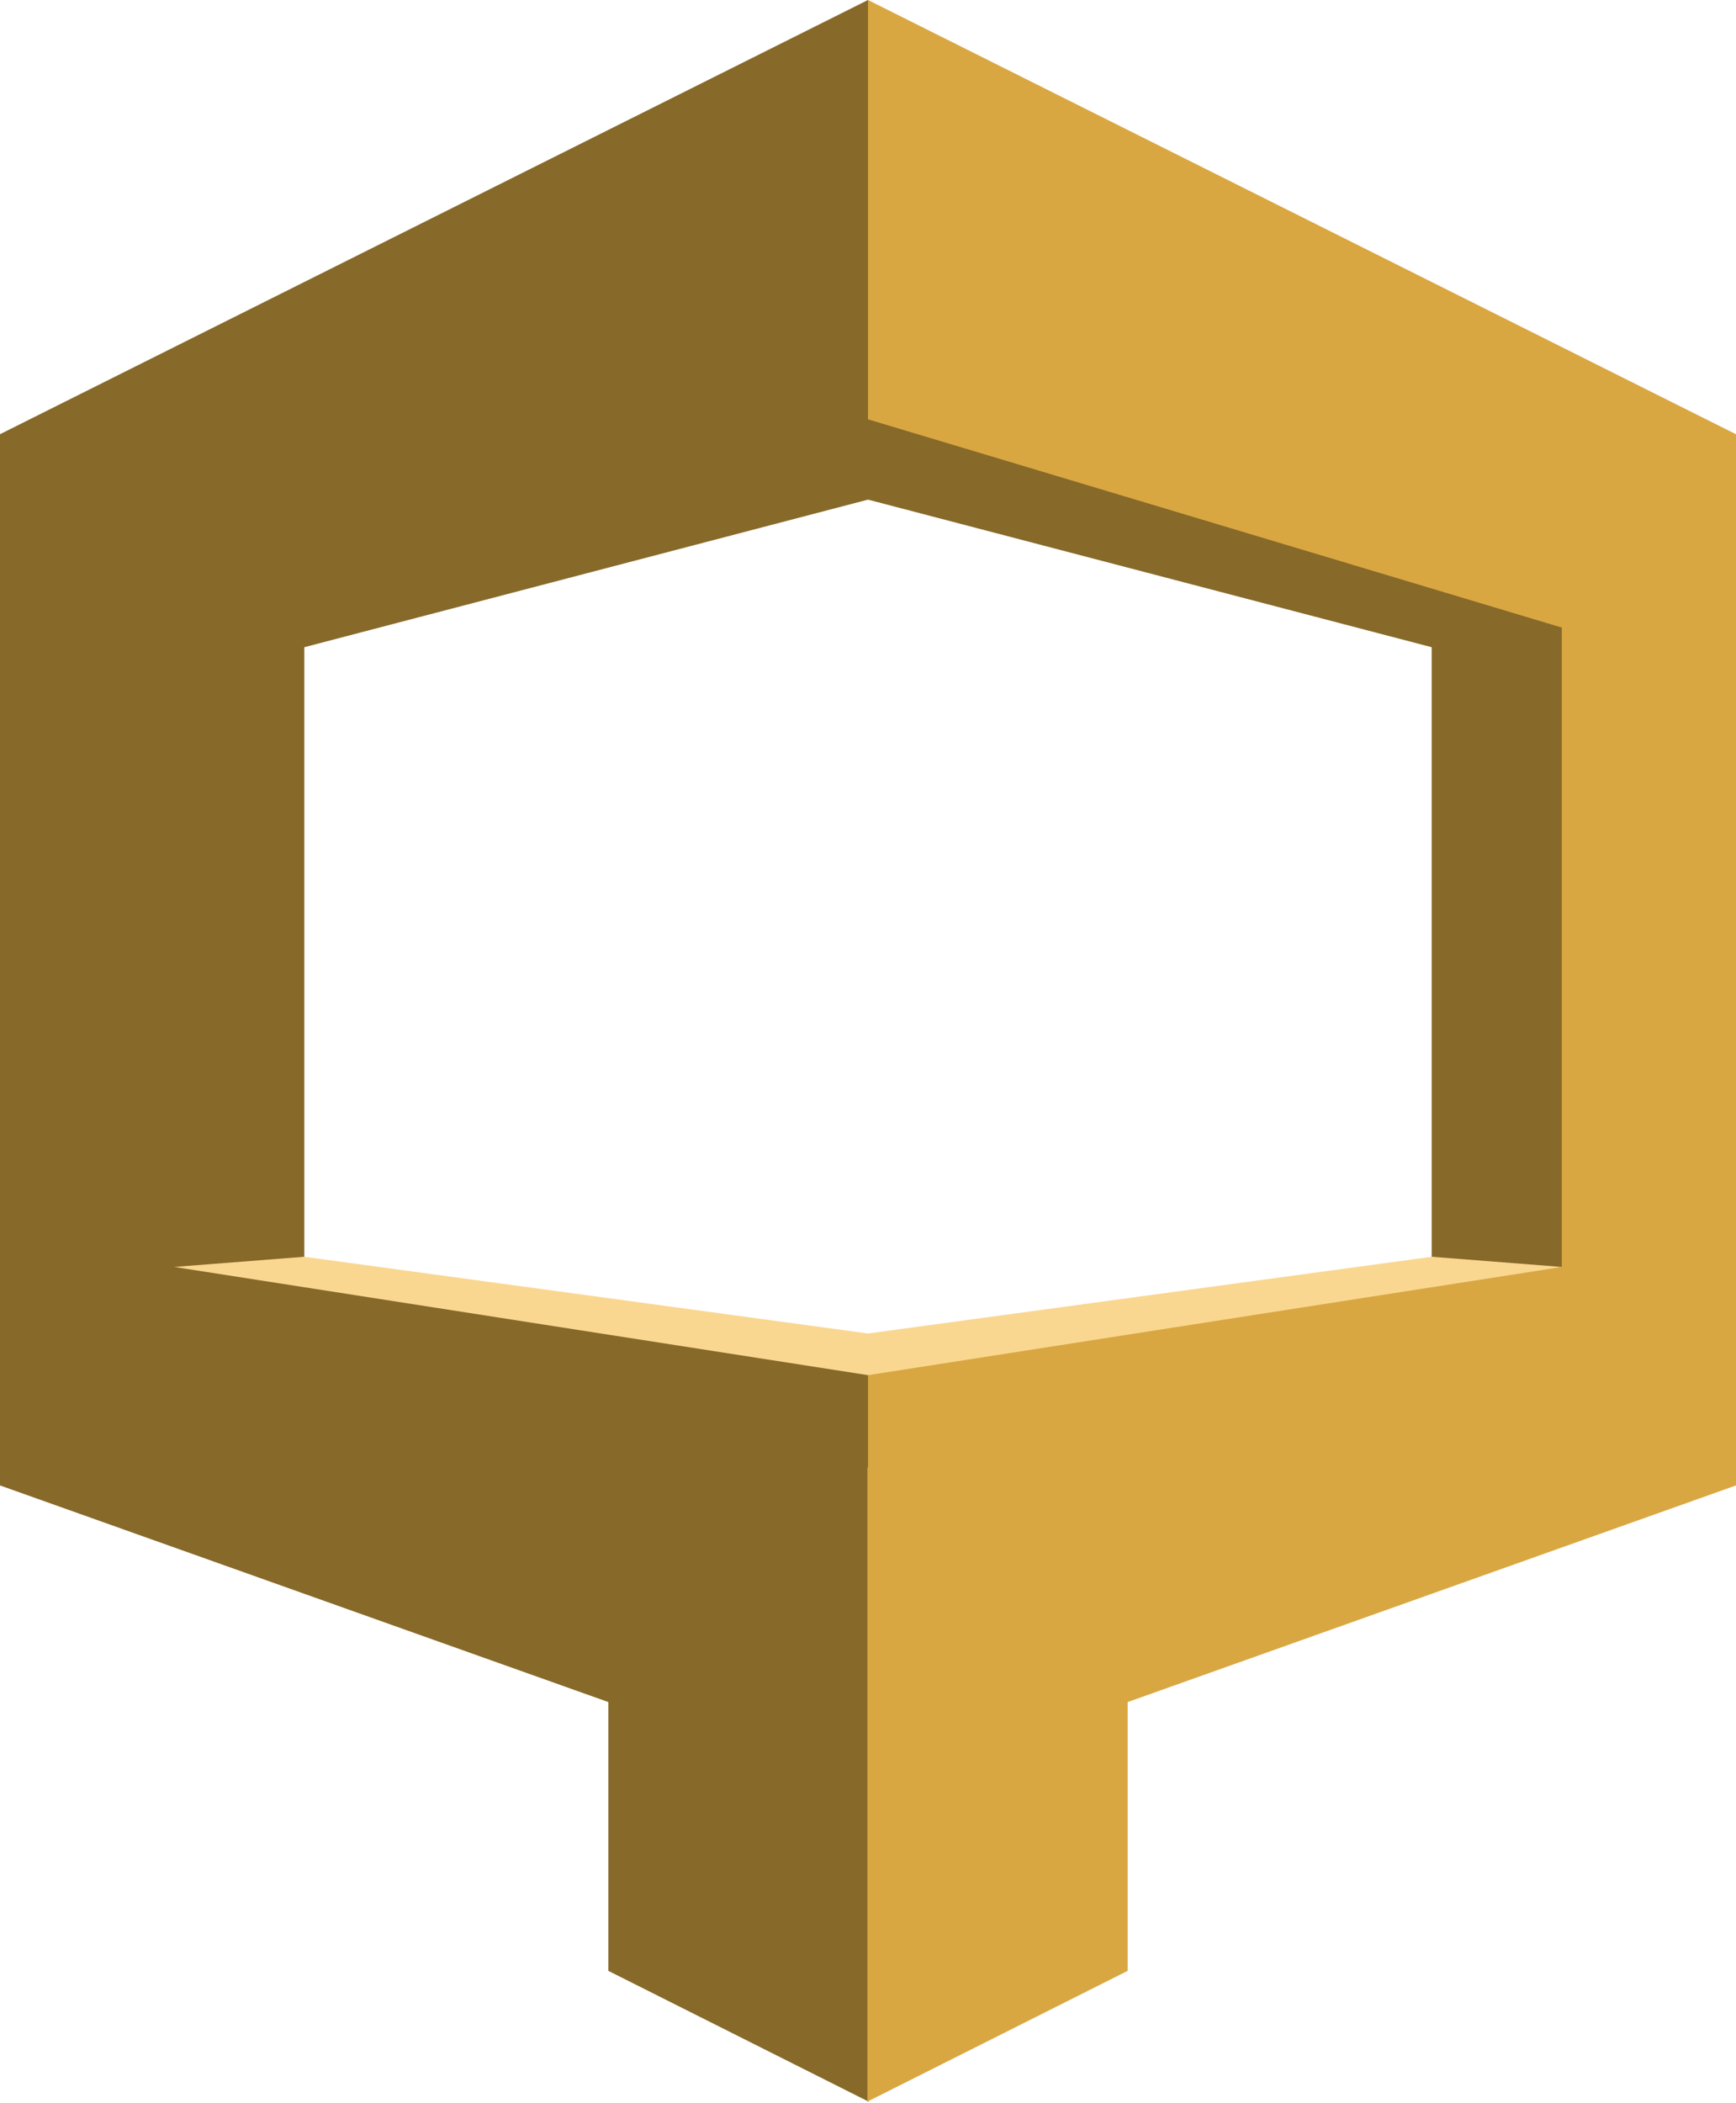 <svg height="310" preserveAspectRatio="xMidYMid" viewBox="0 0 256 310" width="256" xmlns="http://www.w3.org/2000/svg"><path d="m127.25 57.75-102.445 34.261-.805 97.864 20.877-4.638v-89.844l83.123-21.753 83.123 21.753v89.844l21.502 4.638.038-98.839z" fill="#876929"/><path d="m230.316 186.738-19.193-1.501-83.123 11.306-83.123-11.306-19.193 1.501 102.675 20.486z" fill="#fad791"/><path d="m129.434 205.7-1.434-3.013-102.311-15.95v-94.236l102.311-30.695 1.009-1.418v-58.462l-1.009-1.926-128 64v154.941l89.714 31.93v39.62l38.372 19.269 1.169-3.316z" fill="#876929"/><path d="m128 0v61.806l102.311 30.695v94.236l-102.311 15.95v13.625l-.086.017v93.431l38.372-19.269v-39.62l89.714-31.93v-154.941z" fill="#d9a741"/></svg>